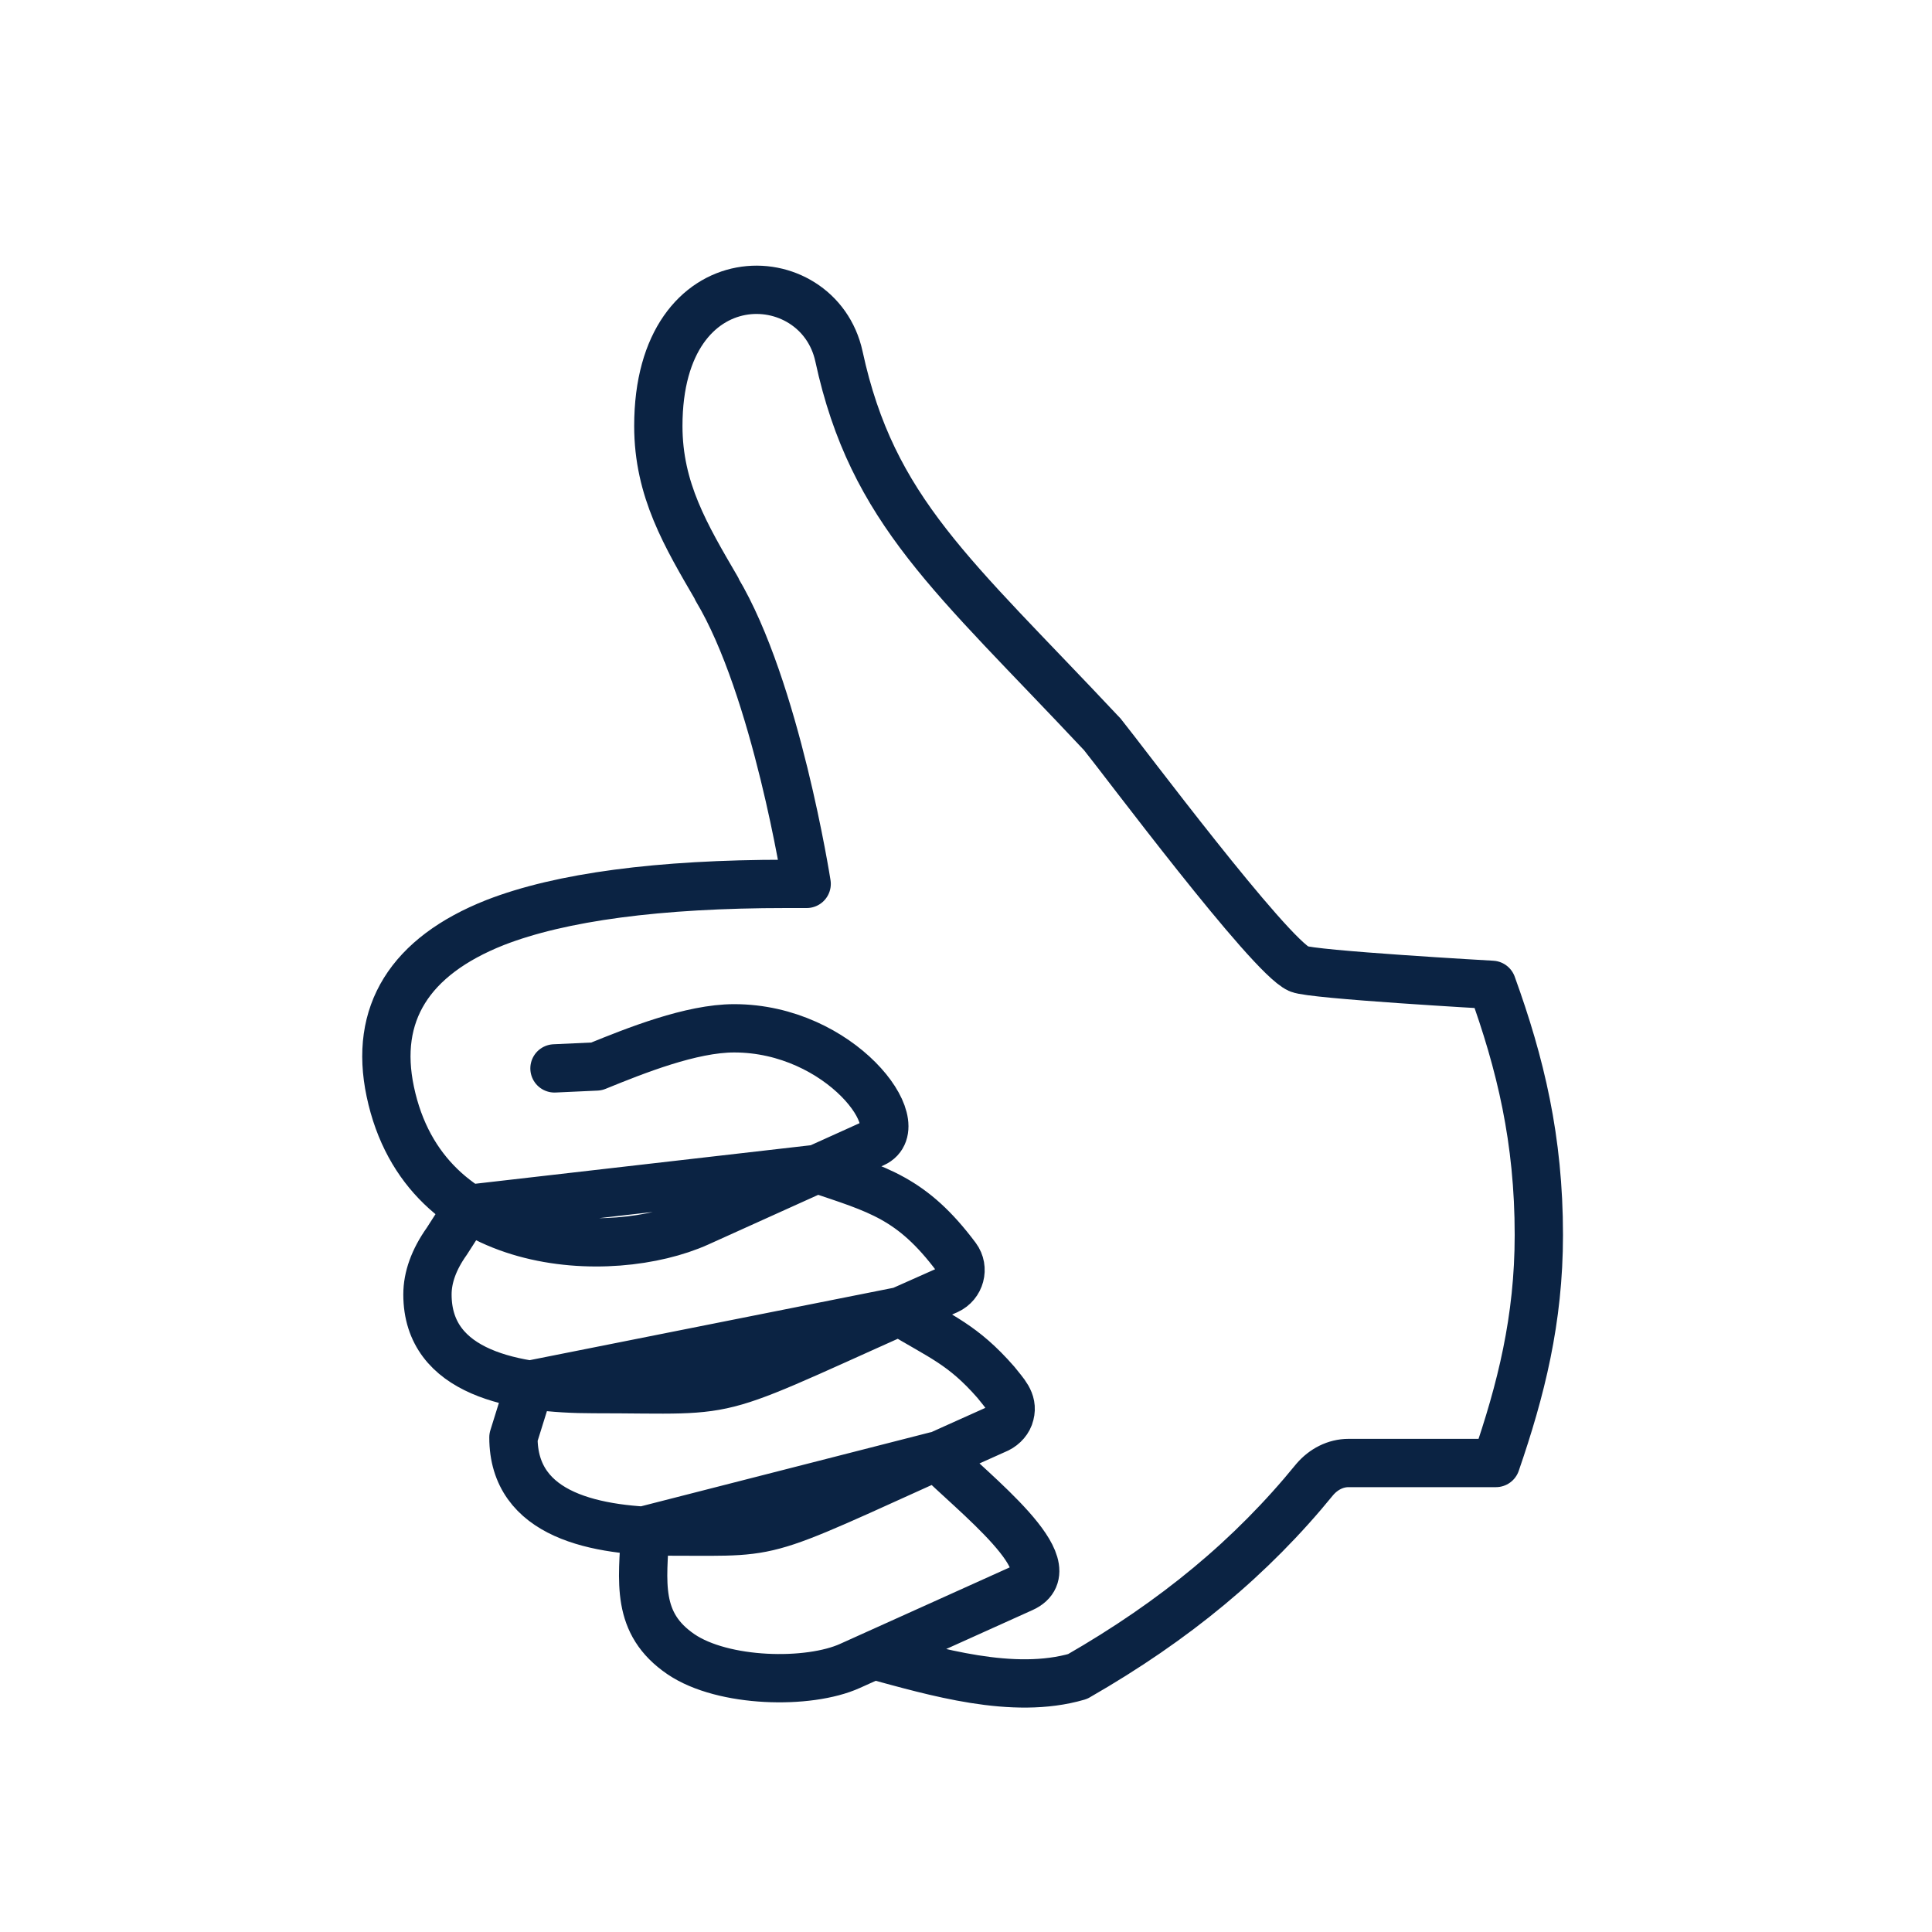 <svg width="40" height="40" viewBox="0 0 40 40" fill="none" xmlns="http://www.w3.org/2000/svg">
<path d="M11.48 22.12L12.35 22.08C13.16 21.75 14.31 21.29 15.2 21.29C17.401 21.29 18.89 23.31 18.09 23.67L14.46 25.31C12.661 26.12 8.79 25.98 8.08 22.6C7.74 20.99 8.48 19.8 10.251 19.1C11.611 18.57 13.64 18.3 16.28 18.3H16.701C16.701 18.3 16.07 14.25 14.841 12.2V12.19C14.2 11.09 13.63 10.14 13.63 8.82C13.63 5.28 16.941 5.4 17.37 7.38C18.061 10.58 19.741 11.92 22.78 15.16C22.791 15.17 22.8 15.18 22.811 15.19C23.241 15.72 26.27 19.78 26.89 20.06C27.151 20.18 30.89 20.39 30.89 20.39C31.48 22.02 31.86 23.59 31.86 25.57C31.86 27.32 31.491 28.78 30.971 30.29H27.92C27.65 30.29 27.401 30.42 27.221 30.63C25.91 32.24 24.331 33.55 22.311 34.71C20.971 35.1 19.351 34.61 18.09 34.27M16.91 24.2C18.18 24.63 18.88 24.8 19.8 26.03C19.97 26.26 19.881 26.59 19.62 26.71C14.421 29.01 15.54 28.76 12.29 28.76C10.66 28.76 8.85 28.43 8.85 26.8C8.85 26.45 8.98 26.08 9.25 25.7L9.68 25.03L16.91 24.2ZM18.61 27.15C19.48 27.68 19.93 27.83 20.62 28.62C20.791 28.84 20.98 29.01 20.91 29.28C20.88 29.41 20.78 29.52 20.66 29.58C15.58 31.85 16.311 31.71 13.95 31.71C12.331 31.71 10.63 31.38 10.63 29.76L10.97 28.67L18.61 27.15ZM19.381 30.14C20.131 30.9 22.15 32.44 21.17 32.88L17.6 34.49C16.74 34.88 14.97 34.84 14.1 34.25C13.16 33.61 13.3 32.76 13.36 31.68L19.381 30.14Z" stroke="#0B2343" stroke-linecap="round" stroke-linejoin="round"/>
</svg>
